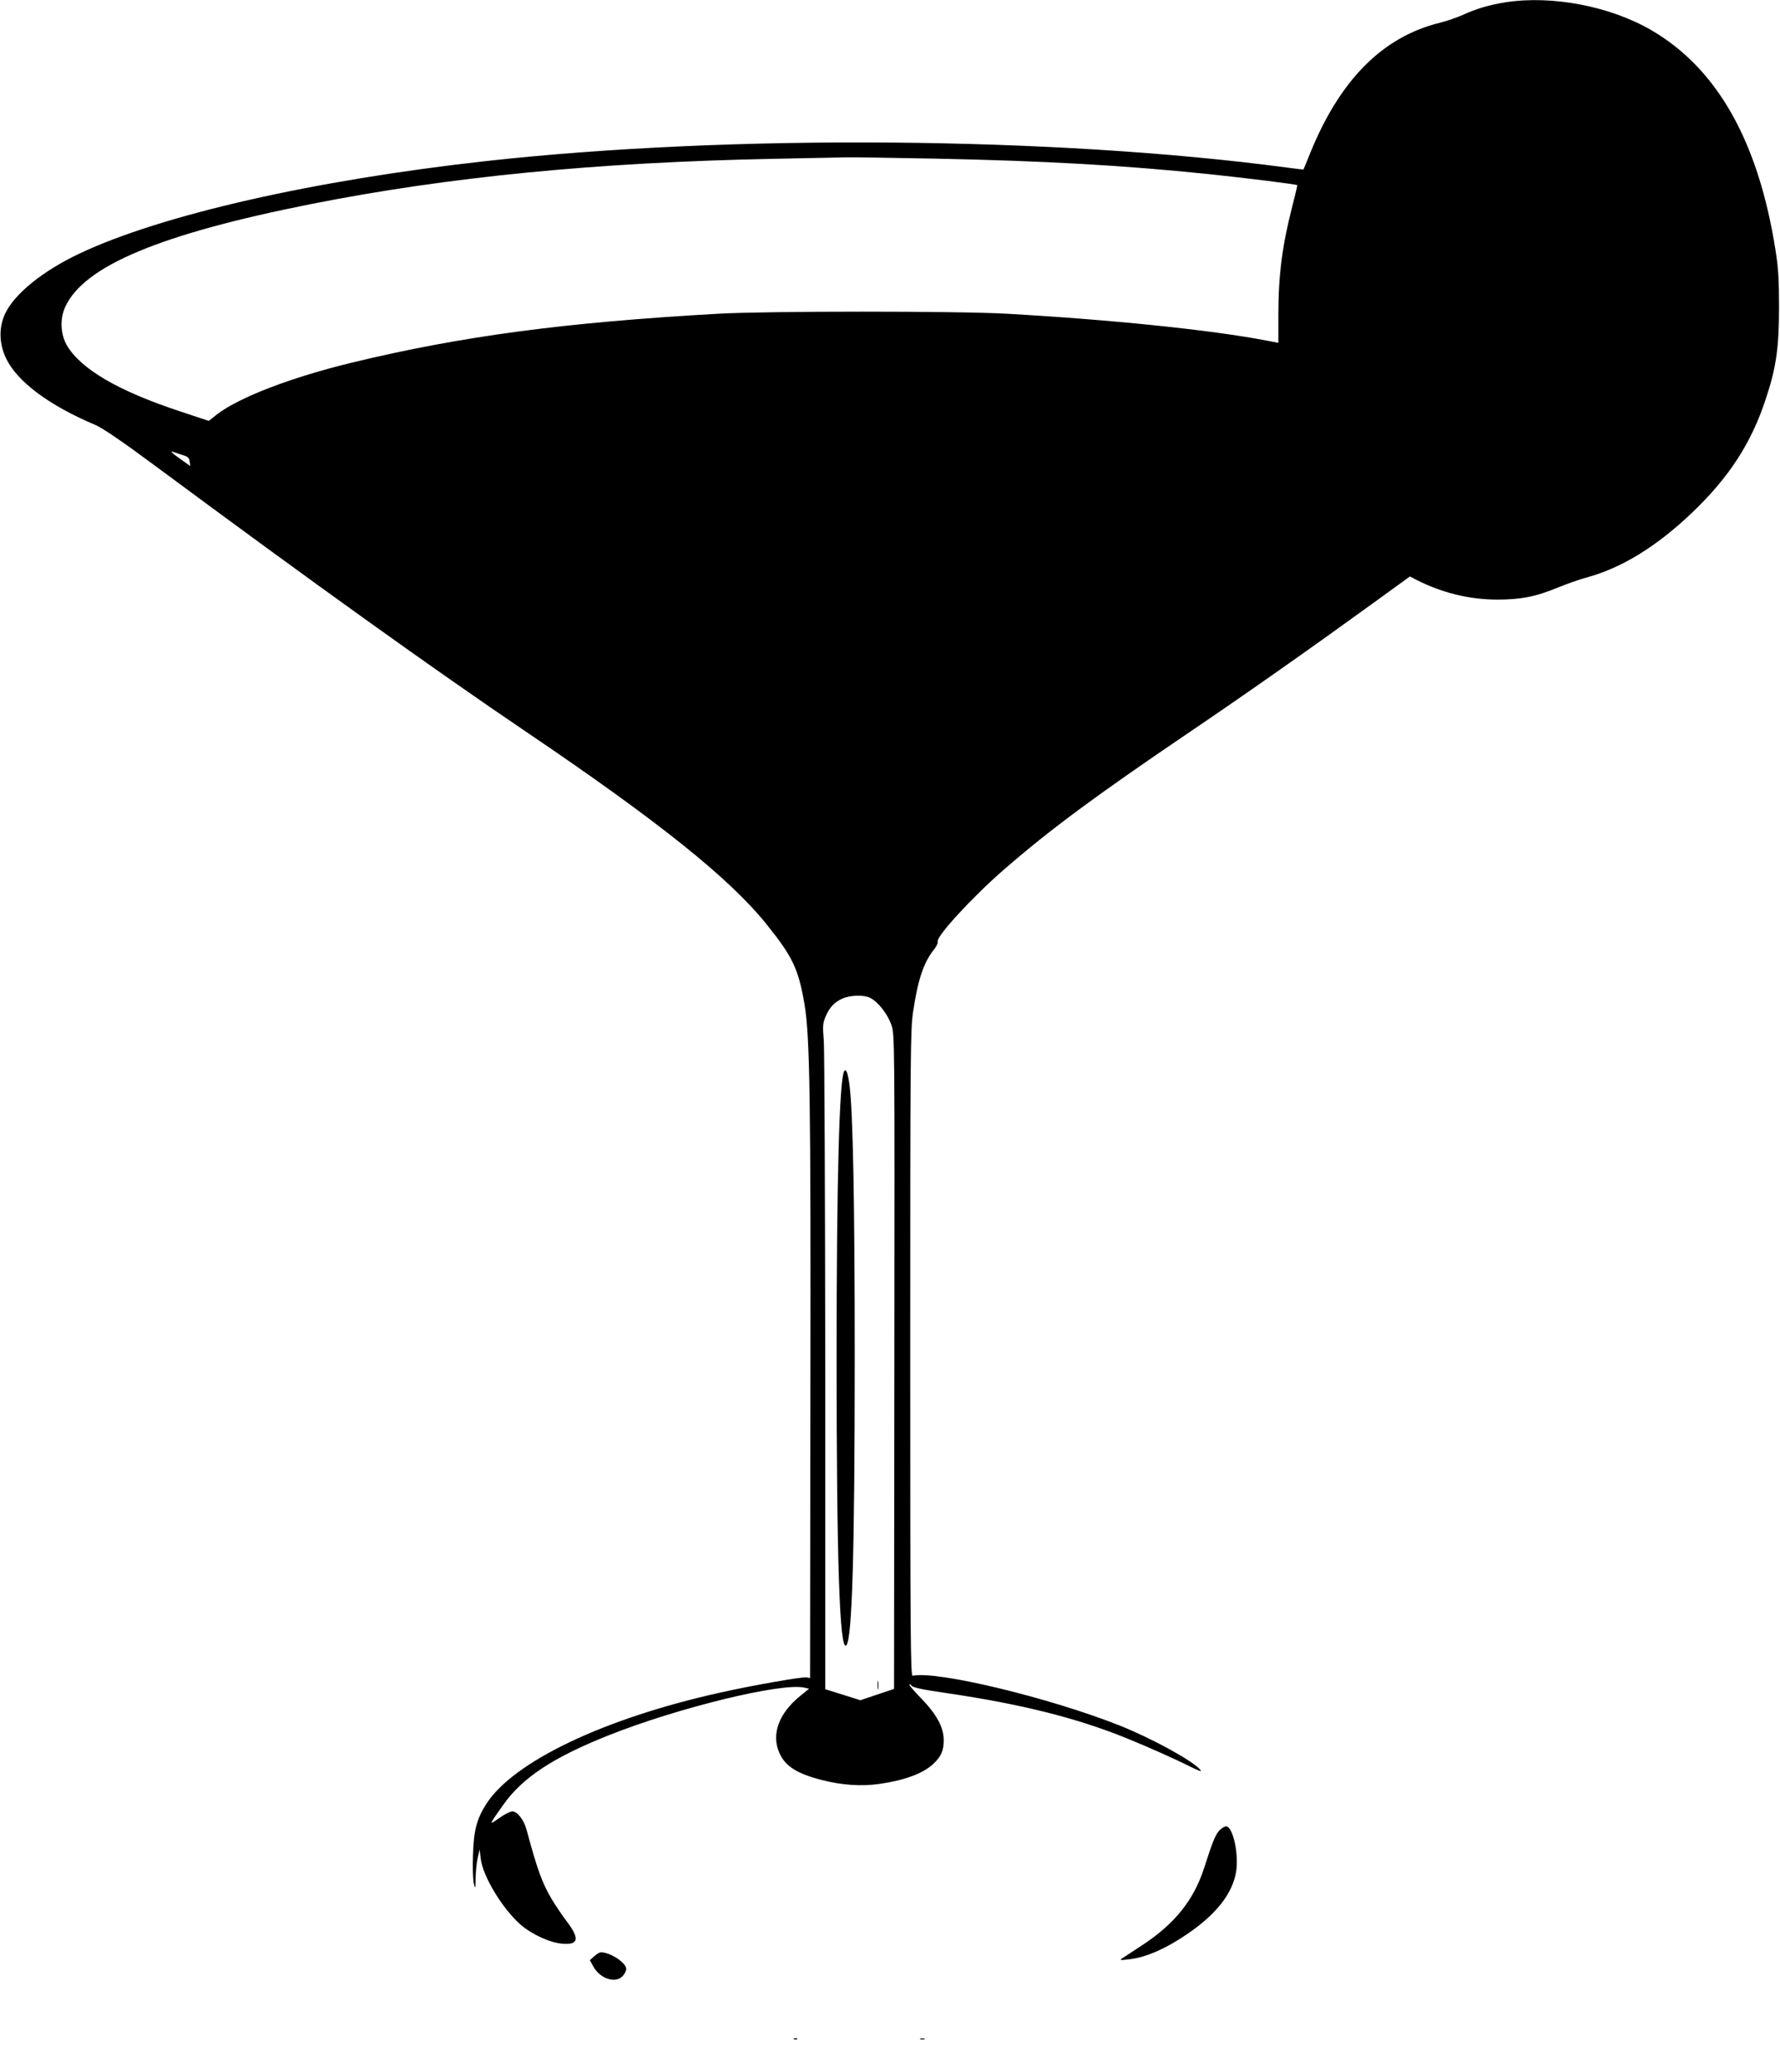 <?xml version="1.0" standalone="no"?>
<!DOCTYPE svg PUBLIC "-//W3C//DTD SVG 20010904//EN"
 "http://www.w3.org/TR/2001/REC-SVG-20010904/DTD/svg10.dtd">
<svg version="1.0" xmlns="http://www.w3.org/2000/svg"
 width="1100pt" height="1280pt" viewBox="0 0 1100 1280"
 preserveAspectRatio="xMidYMid meet">
<g transform="translate(0,1280) scale(0.1,-0.1)"
fill="#000000" stroke="none">
<path d="M9305 12786 c-102 -16 -182 -40 -265 -78 -36 -16 -99 -38 -140 -48
-356 -87 -621 -354 -805 -810 -21 -52 -39 -96 -40 -97 0 -1 -50 5 -110 13
-1435 190 -3429 206 -4941 39 -1064 -118 -2006 -332 -2512 -571 -227 -107
-403 -249 -461 -373 -39 -85 -37 -183 6 -274 69 -144 265 -291 552 -412 43
-18 164 -100 365 -249 987 -731 1734 -1266 2301 -1649 816 -552 1255 -903
1484 -1189 159 -198 195 -273 232 -488 34 -198 40 -578 37 -2426 l-2 -1740
-21 4 c-27 5 -334 -49 -535 -94 -717 -159 -1277 -426 -1445 -688 -59 -93 -78
-164 -82 -316 -3 -74 0 -153 5 -175 9 -38 10 -36 11 32 1 40 6 96 13 125 l12
53 7 -57 c12 -108 135 -311 247 -408 69 -60 181 -111 256 -117 103 -9 110 31
26 141 -25 33 -65 92 -88 130 -61 102 -91 184 -158 433 -17 62 -57 113 -88
113 -13 0 -49 -18 -81 -41 -66 -46 -66 -47 23 79 119 170 309 295 650 431 429
171 1069 327 1211 296 l31 -7 -53 -43 c-135 -109 -182 -239 -130 -355 36 -81
109 -127 262 -166 125 -32 244 -40 356 -24 155 22 271 65 333 124 48 45 64 81
64 147 0 78 -44 159 -139 257 -40 41 -73 79 -73 85 0 6 6 3 13 -6 9 -12 64
-24 217 -46 461 -68 801 -153 1110 -278 131 -53 306 -131 395 -176 62 -30 76
-35 61 -18 -52 58 -296 191 -495 271 -433 172 -1133 341 -1281 308 -13 -3 -15
241 -15 1992 0 1851 1 2003 18 2111 29 196 65 303 127 381 17 20 27 43 25 51
-12 30 215 277 410 446 287 249 567 456 1150 851 346 234 744 514 1129 793
l229 166 40 -21 c159 -80 322 -121 497 -122 148 0 238 17 379 75 53 22 130 49
171 60 222 60 437 192 661 406 225 216 360 424 449 692 66 196 84 321 84 571
0 174 -4 242 -22 356 -106 672 -361 1122 -768 1358 -255 148 -613 216 -899
172z m-3520 -966 c677 -14 1153 -41 1680 -95 218 -23 547 -63 552 -69 1 -1
-13 -60 -31 -131 -62 -241 -86 -424 -86 -671 l0 -172 -72 14 c-339 65 -953
129 -1608 166 -300 17 -1477 17 -1780 0 -954 -54 -1585 -138 -2265 -302 -372
-90 -696 -214 -833 -319 l-52 -41 -178 59 c-384 127 -612 261 -699 408 -39 68
-44 163 -10 237 116 253 586 450 1517 635 846 168 1772 259 2865 280 204 4
404 8 445 9 41 1 291 -3 555 -8z m-4657 -1831 c33 -9 41 -17 44 -40 l4 -28
-58 41 c-57 40 -72 56 -44 45 8 -3 32 -11 54 -18z m4251 -3354 c49 -25 108
-102 130 -168 20 -61 20 -83 18 -2081 l-2 -2019 -104 -35 -104 -35 -108 34
-109 34 0 1950 c-1 1073 -5 1997 -9 2055 -8 93 -6 110 11 150 24 57 53 88 103
111 48 22 135 25 174 4z"/>
<path d="M5217 6183 c-30 -49 -47 -667 -47 -1773 0 -1260 19 -1816 60 -1774
36 38 52 568 52 1779 0 966 -11 1513 -32 1680 -10 75 -21 107 -33 88z"/>
<path d="M5423 2390 c0 -25 2 -35 4 -22 2 12 2 32 0 45 -2 12 -4 2 -4 -23z"/>
<path d="M7538 1495 c-26 -26 -43 -67 -96 -232 -64 -200 -182 -347 -383 -479
-58 -38 -114 -75 -125 -82 -16 -11 -10 -12 39 -6 111 11 244 71 390 175 163
116 255 239 276 367 17 107 -18 272 -60 280 -8 1 -27 -9 -41 -23z"/>
<path d="M3673 716 l-28 -25 20 -36 c41 -78 138 -110 183 -62 12 13 22 33 22
44 0 38 -99 103 -157 103 -7 0 -25 -11 -40 -24z"/>
<path d="M4908 203 c7 -3 16 -2 19 1 4 3 -2 6 -13 5 -11 0 -14 -3 -6 -6z"/>
<path d="M5688 203 c6 -2 18 -2 25 0 6 3 1 5 -13 5 -14 0 -19 -2 -12 -5z"/>
</g>
</svg>
